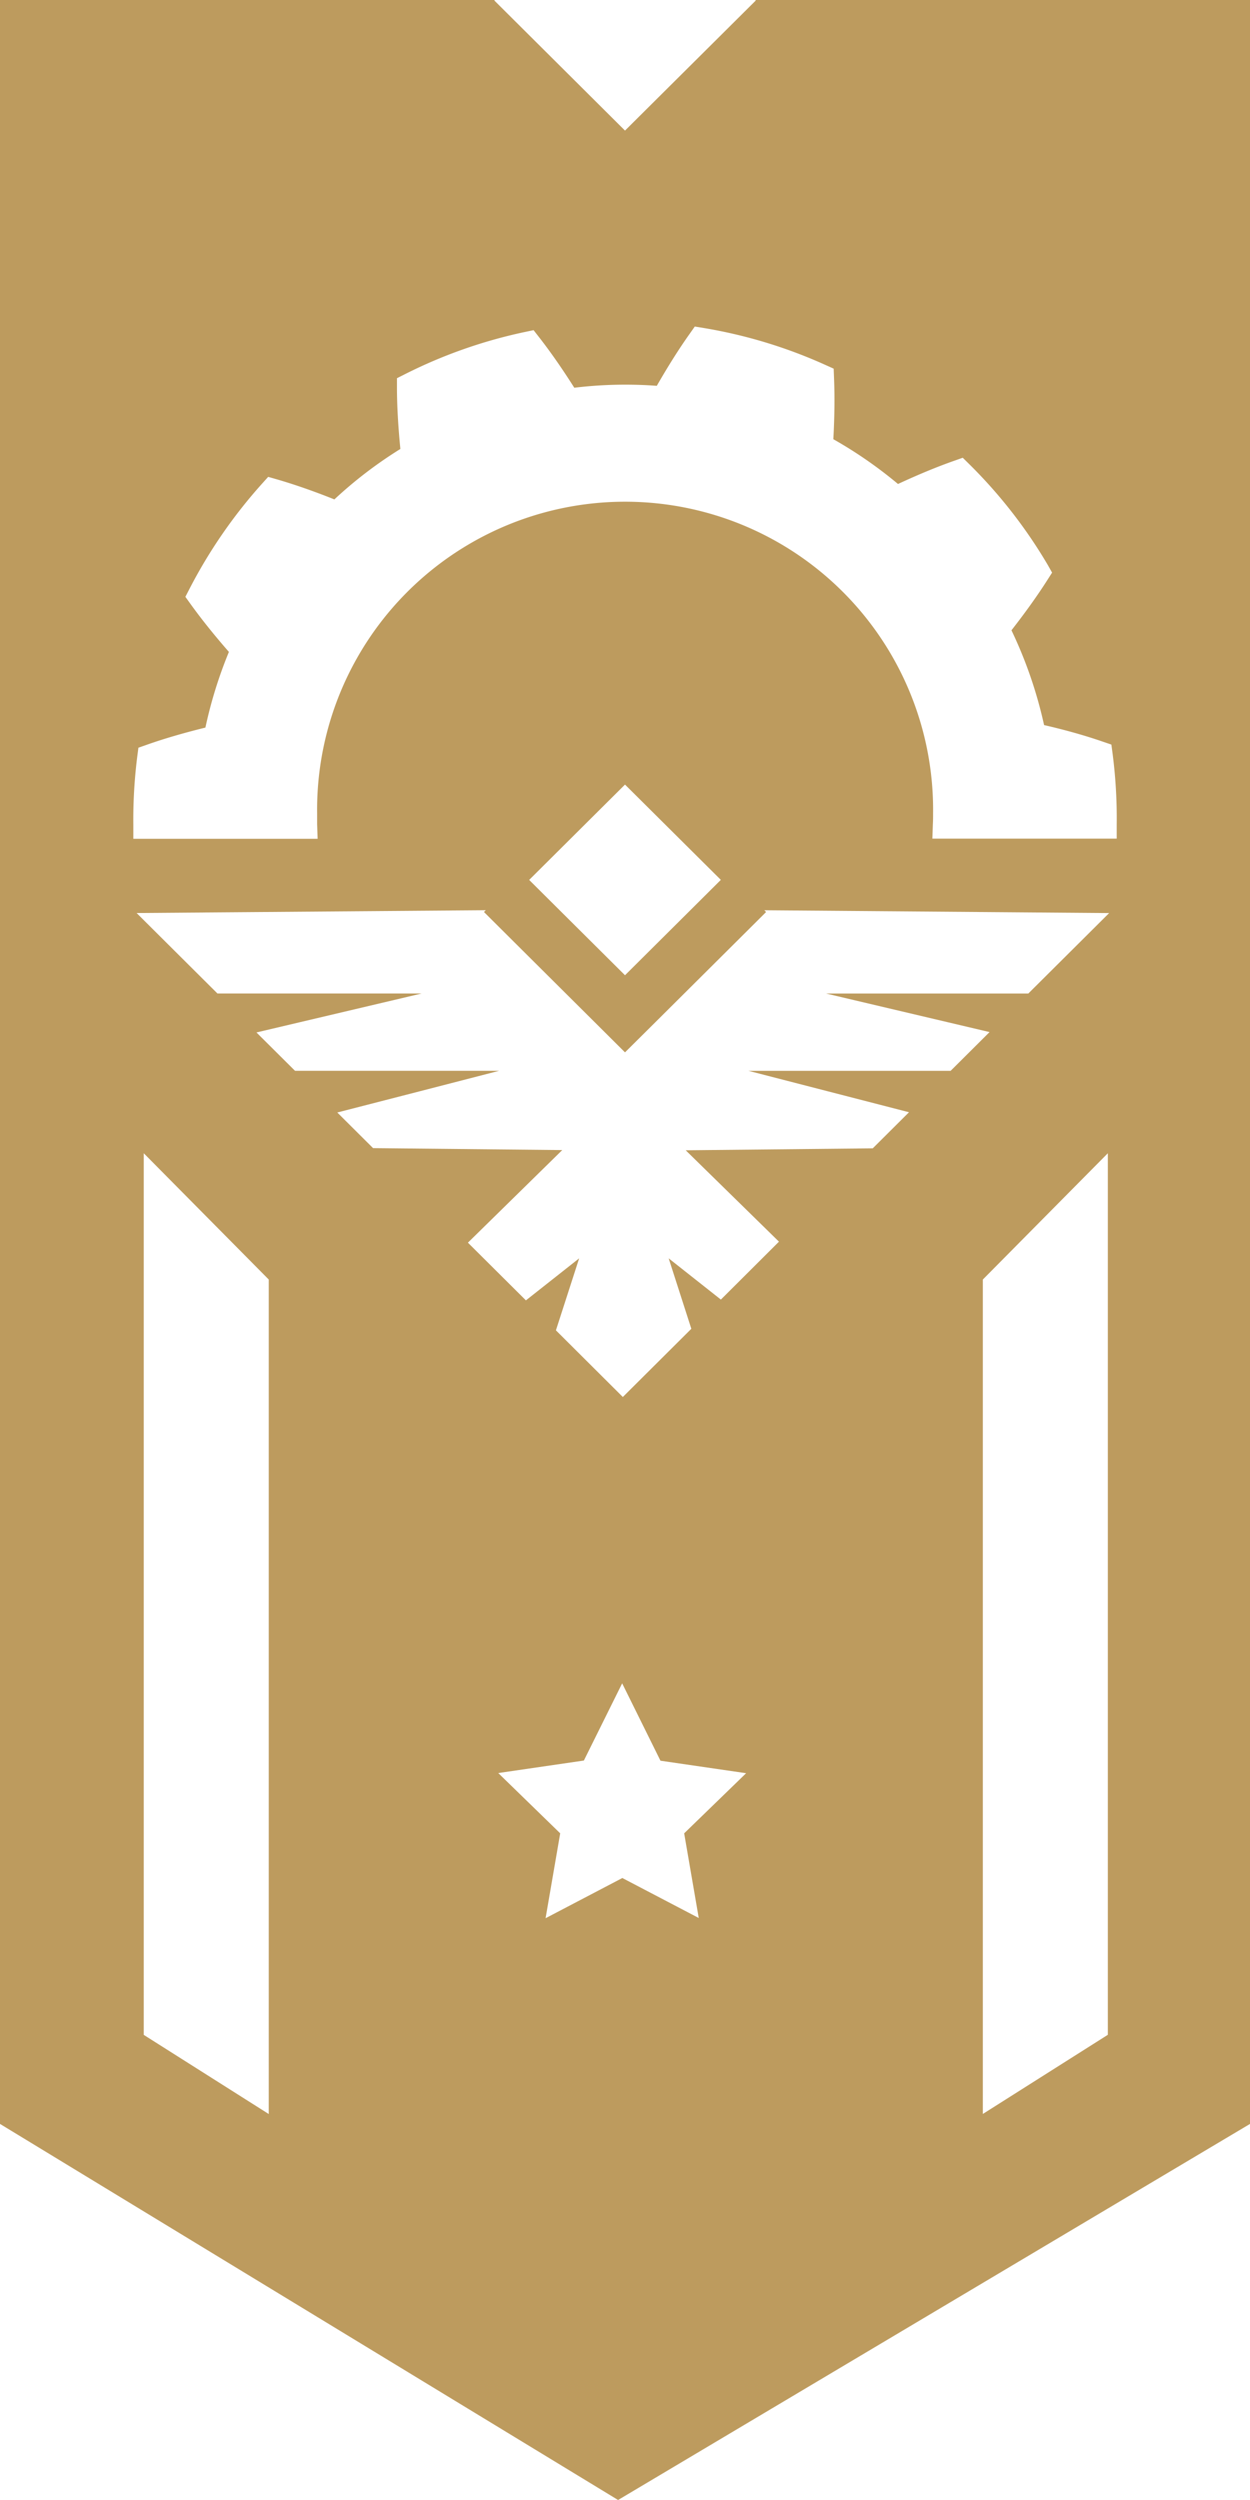 <svg xmlns="http://www.w3.org/2000/svg" xmlns:xlink="http://www.w3.org/1999/xlink" width="30" height="60" viewBox="0 0 30 60">
  <defs>
    <clipPath id="clip-path">
      <path id="Clip_2" data-name="Clip 2" d="M0,0H30V60H0Z" fill="none"/>
    </clipPath>
  </defs>
  <g id="Jora_Logo" data-name="Jora Logo" clip-path="url(#clip-path)">
    <path id="Fill_1" data-name="Fill 1" d="M14.834,60h0L0,50.974V0H11.873l-.01.011L15,3.134,18.14.011,18.129,0H30V50.974L14.834,60ZM26.588,27.678l-3,3.031V50.735l3-1.9Zm-23.138,0V48.837l3,1.9V30.709ZM14.932,45.07h0l1.838.962L16.42,44l1.487-1.443-2.056-.3L14.932,40.4l-.919,1.853-2.055.3L13.445,44l-.351,2.037,1.837-.962ZM13.9,30.2v0l-.558,1.728,1.606,1.6,1.644-1.637L16.048,30.2l1.253.99L18.695,29.8l-2.238-2.193,4.489-.047.87-.866L17.963,25.7h4.852l.934-.93-3.922-.925h4.852l1.94-1.931-8.276-.068.043.043-.722.719-1.941,1.931L15,25.257l-.722-.719-1.941-1.931-.722-.719.044-.043-8.38.068,1.94,1.931h4.9l-3.964.935.925.92h4.9l-1.918.495L8.095,26.7l.859.855,4.54.047L11.23,29.824l1.392,1.385L13.9,30.2ZM15,18.83h0l-2.3,2.288L15,23.406l2.3-2.289L15,18.83ZM6.437,11.444l-.143.159a12.032,12.032,0,0,0-1.75,2.537l-.095.184.121.168c.258.359.568.747.924,1.154a10.541,10.541,0,0,0-.564,1.816c-.523.129-1,.268-1.408.413l-.2.07-.027.207A12.1,12.1,0,0,0,3.2,19.794l0,.337,4.423,0-.012-.35c0-.1,0-.184,0-.262a7.392,7.392,0,1,1,14.783,0c0,.086,0,.172-.005.257l-.012.351,4.424,0,0-.335a12.135,12.135,0,0,0-.1-1.714l-.028-.208-.2-.068c-.412-.143-.888-.279-1.415-.4a10.5,10.5,0,0,0-.783-2.275c.335-.429.626-.836.864-1.21l.111-.174-.1-.178a11.825,11.825,0,0,0-1.892-2.429l-.152-.15-.2.071c-.406.142-.862.33-1.354.559A10.382,10.382,0,0,0,20,10.541c.03-.542.035-1.041.016-1.484l-.008-.209-.191-.086a11.771,11.771,0,0,0-2.93-.89l-.212-.035-.123.175c-.252.354-.517.774-.789,1.248-.248-.019-.5-.028-.757-.028a10.149,10.149,0,0,0-1.223.074c-.288-.455-.572-.863-.846-1.214l-.131-.168-.209.044A11.809,11.809,0,0,0,9.714,8.983l-.187.094v.209c0,.439.028.939.082,1.489a10.249,10.249,0,0,0-1.584,1.211c-.5-.2-.964-.361-1.382-.482l-.206-.059Z" fill="#bd9b5e"/>
  </g>
</svg>
